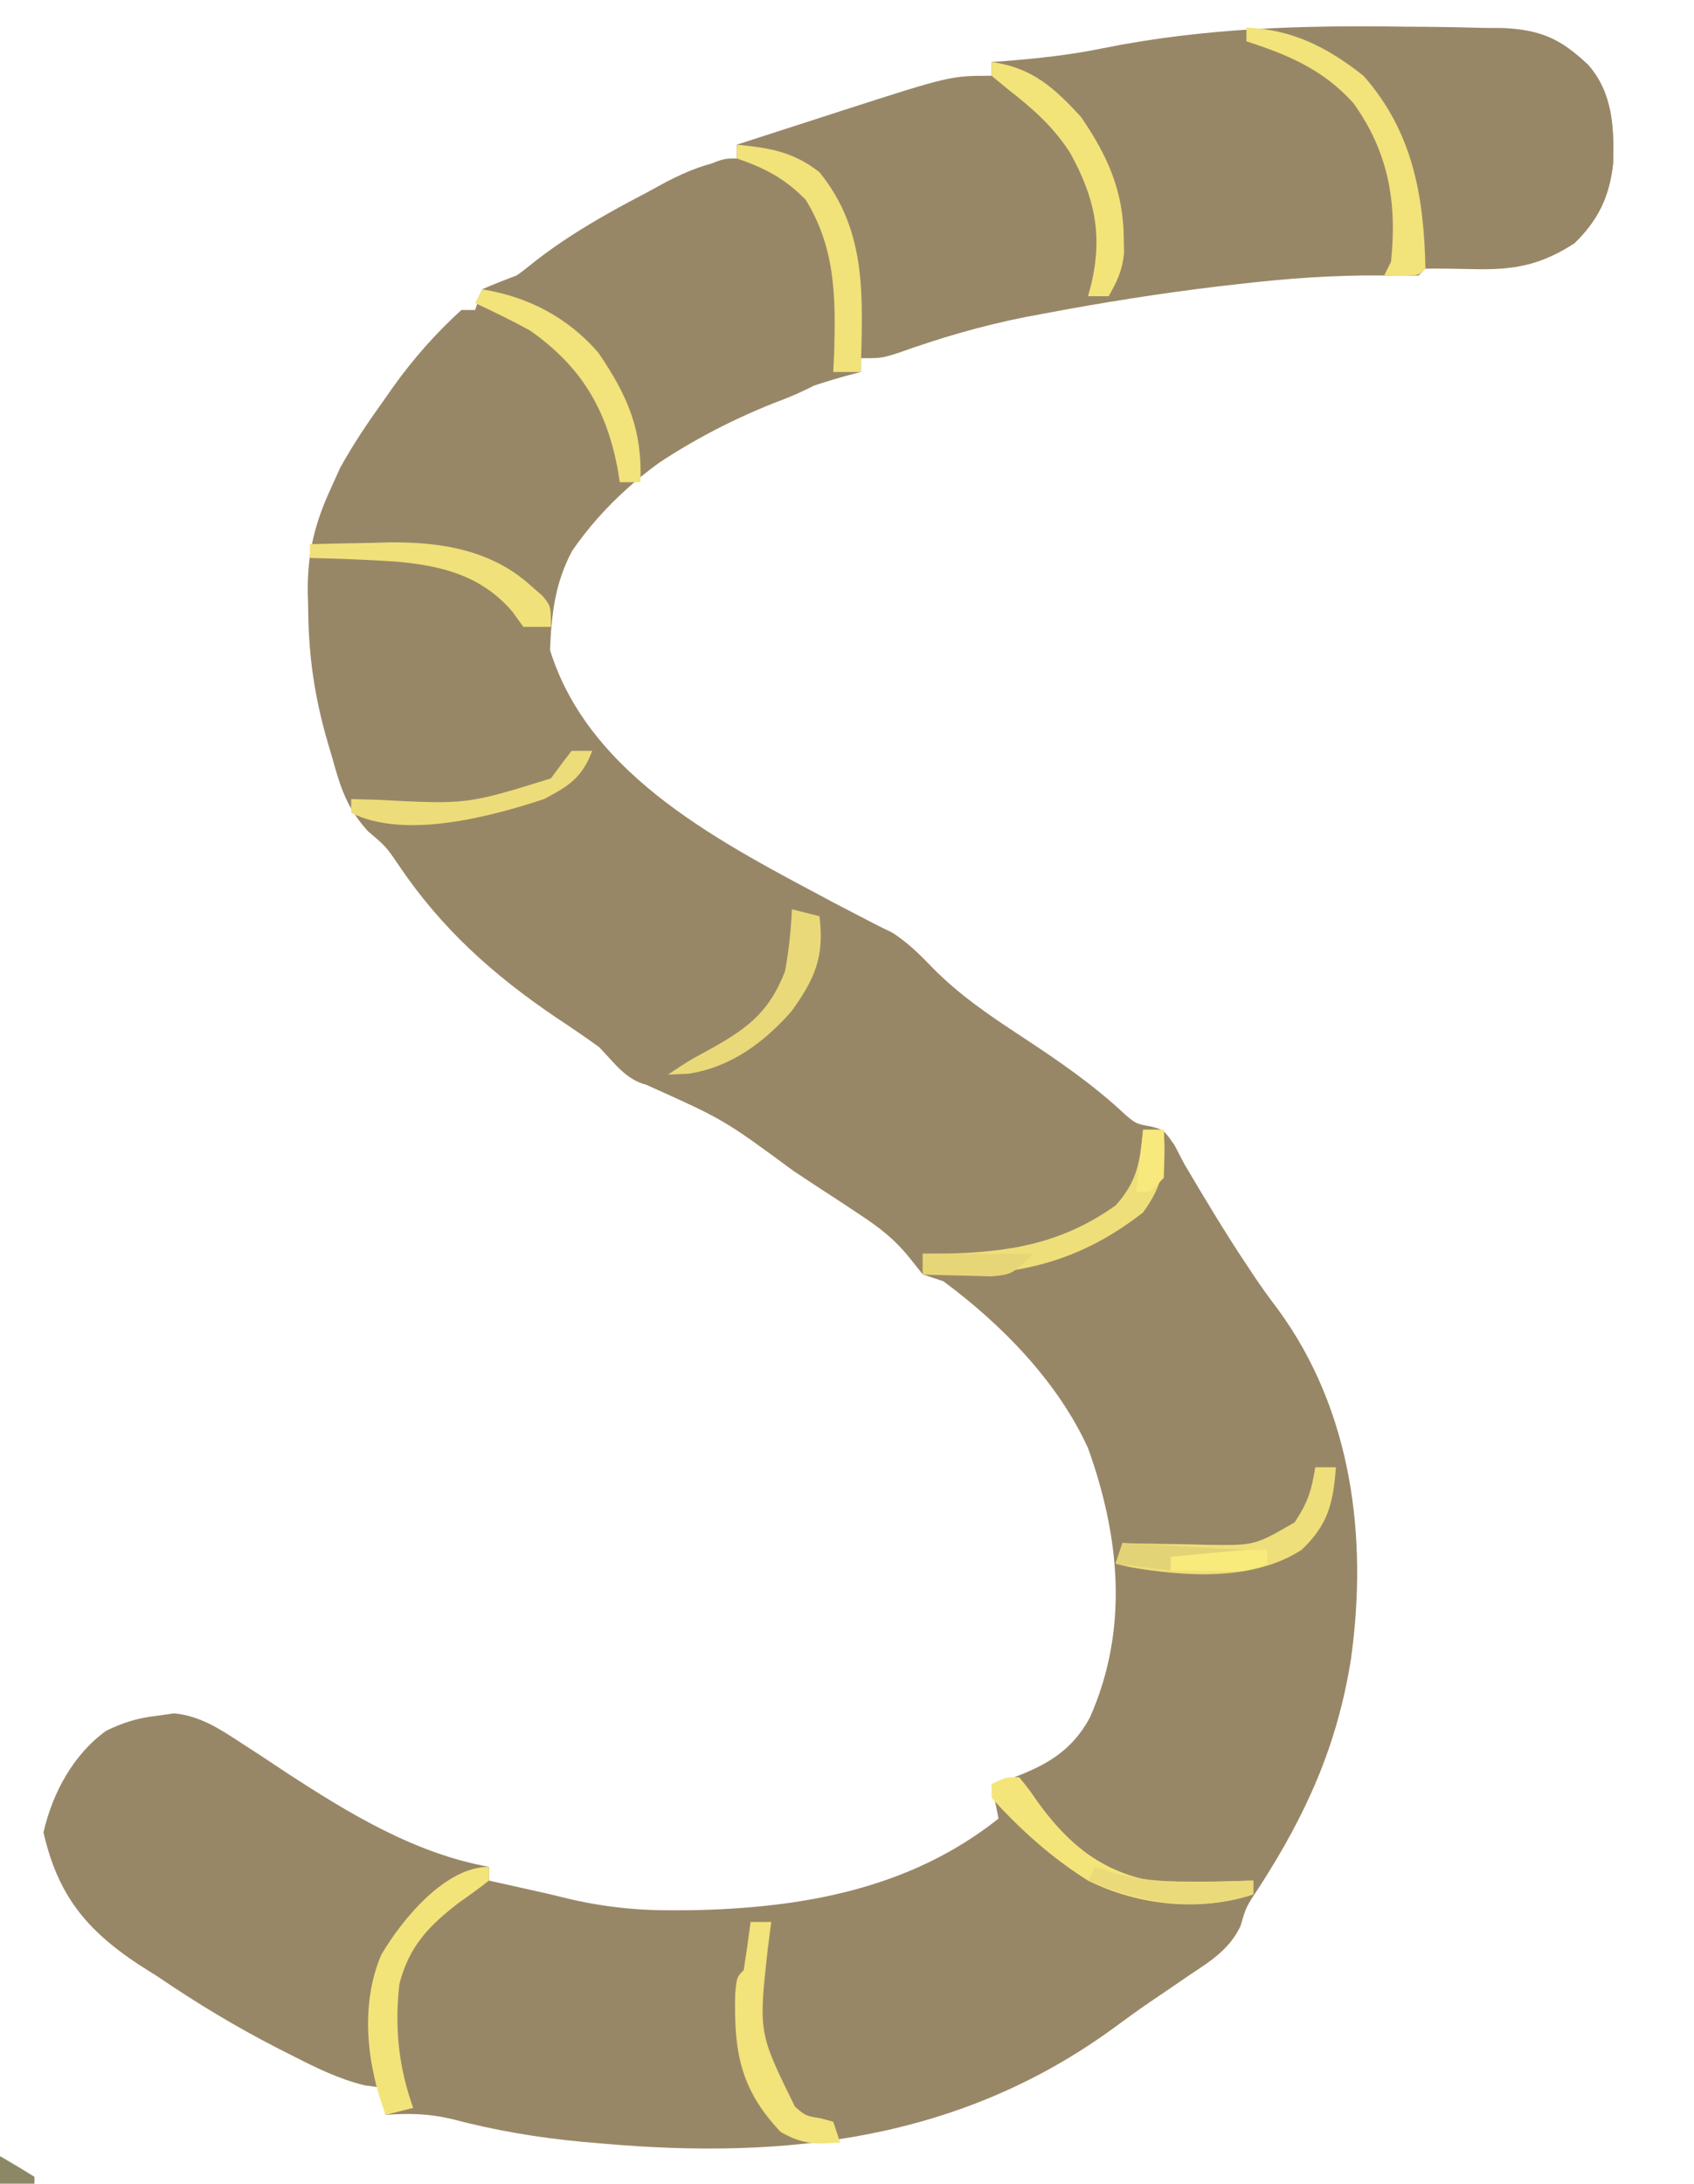 <?xml version="1.0" encoding="UTF-8"?>
<svg version="1.1" xmlns="http://www.w3.org/2000/svg" width="246" height="317">
<path d="M0 0 C0.977 0.005 1.955 0.011 2.962 0.016 C5.782 0.038 8.599 0.102 11.418 0.18 C12.684 0.185 12.684 0.185 13.975 0.191 C19.501 0.415 22.439 1.778 26.471 5.571 C30.04 9.705 30.203 14.654 30.062 19.883 C29.525 24.704 27.887 28.079 24.438 31.438 C19.357 34.703 15.609 35.346 9.562 35.188 C7.313 35.134 5.063 35.104 2.812 35.125 C2.482 35.455 2.152 35.785 1.812 36.125 C-0.11 36.168 -2.034 36.153 -3.957 36.113 C-10.674 36.067 -17.206 36.546 -23.875 37.312 C-25.026 37.443 -26.177 37.574 -27.364 37.709 C-35.673 38.708 -43.901 40.009 -52.125 41.562 C-53.159 41.755 -54.193 41.948 -55.259 42.147 C-61.603 43.406 -67.605 45.155 -73.694 47.34 C-76.188 48.125 -76.188 48.125 -79.188 48.125 C-79.188 48.785 -79.188 49.445 -79.188 50.125 C-79.975 50.333 -80.763 50.54 -81.574 50.754 C-96.686 55.028 -111.96 62.801 -121.102 76.09 C-123.584 80.742 -124.12 85.297 -124.312 90.5 C-118.579 108.974 -98.97 118.682 -83.188 127.125 C-82.004 127.744 -80.82 128.36 -79.633 128.973 C-78.702 129.456 -77.771 129.939 -76.812 130.438 C-76.062 130.805 -75.312 131.172 -74.539 131.551 C-72.336 133.026 -70.815 134.478 -68.992 136.383 C-64.985 140.506 -60.482 143.548 -55.688 146.688 C-50.412 150.167 -45.387 153.601 -40.775 157.941 C-39.219 159.26 -39.219 159.26 -37.089 159.65 C-35.188 160.125 -35.188 160.125 -33.613 162.391 C-33.143 163.293 -32.672 164.195 -32.188 165.125 C-29.28 170.043 -26.359 174.934 -23.188 179.688 C-22.692 180.431 -22.198 181.175 -21.688 181.941 C-20.721 183.348 -19.723 184.733 -18.688 186.09 C-7.835 200.814 -5.53 219.323 -8.008 236.999 C-10 249.546 -14.523 259.576 -21.418 270.215 C-23.246 272.972 -23.246 272.972 -24.031 275.707 C-25.684 279.163 -28.4 280.811 -31.5 282.875 C-32.125 283.303 -32.75 283.732 -33.395 284.173 C-34.691 285.061 -35.99 285.944 -37.292 286.824 C-39.059 288.037 -40.789 289.287 -42.512 290.562 C-64.719 306.733 -89.844 309.656 -116.562 307.312 C-117.565 307.226 -118.567 307.14 -119.6 307.051 C-126.144 306.44 -132.279 305.398 -138.637 303.723 C-141.937 302.949 -144.819 302.89 -148.188 303.125 C-148.518 301.805 -148.847 300.485 -149.188 299.125 C-149.855 299.035 -150.523 298.945 -151.211 298.852 C-155.021 297.922 -158.34 296.272 -161.812 294.5 C-162.521 294.141 -163.23 293.782 -163.96 293.412 C-169.949 290.332 -175.62 286.918 -181.188 283.125 C-182.643 282.203 -182.643 282.203 -184.129 281.262 C-191.785 276.175 -195.809 271.138 -197.875 262.125 C-196.567 256.418 -193.567 250.85 -188.785 247.383 C-186.183 246.123 -184.173 245.521 -181.312 245.188 C-180.11 245.019 -180.11 245.019 -178.883 244.848 C-175.07 245.24 -172.331 247.081 -169.188 249.125 C-168.114 249.822 -167.04 250.52 -165.934 251.238 C-164.296 252.327 -164.296 252.327 -162.625 253.438 C-153.538 259.357 -143.986 265.181 -133.188 267.125 C-133.188 267.785 -133.188 268.445 -133.188 269.125 C-132.642 269.246 -132.097 269.367 -131.535 269.492 C-124.188 271.125 -124.188 271.125 -122.177 271.631 C-116.804 272.934 -111.773 273.478 -106.25 273.438 C-105.436 273.433 -104.622 273.428 -103.783 273.423 C-87.721 273.121 -72.045 270.353 -59.188 260.125 C-59.517 258.475 -59.847 256.825 -60.188 255.125 C-58.888 254.754 -58.888 254.754 -57.562 254.375 C-52.382 252.456 -48.621 250.429 -45.938 245.5 C-40.238 232.723 -41.544 219.268 -46.184 206.352 C-50.584 196.698 -58.707 188.399 -67.188 182.125 C-68.177 181.795 -69.168 181.465 -70.188 181.125 C-70.8 180.357 -71.413 179.59 -72.044 178.799 C-74.313 175.968 -76.456 174.335 -79.477 172.348 C-80.501 171.669 -81.526 170.99 -82.582 170.291 C-84.181 169.25 -84.181 169.25 -85.812 168.188 C-86.855 167.497 -87.898 166.807 -88.973 166.096 C-99.073 158.654 -99.073 158.654 -110.32 153.609 C-113.377 152.817 -115.019 150.348 -117.188 148.125 C-119.22 146.665 -121.284 145.25 -123.375 143.875 C-132.575 137.641 -140.046 130.984 -146.301 121.703 C-148.134 119.018 -148.134 119.018 -150.746 116.797 C-153.812 113.441 -154.752 110.438 -155.938 106.125 C-156.145 105.426 -156.353 104.728 -156.566 104.008 C-158.537 97.27 -159.391 91.293 -159.438 84.312 C-159.458 83.544 -159.479 82.775 -159.5 81.982 C-159.537 76.433 -158.496 72.155 -156.188 67.125 C-155.73 66.114 -155.272 65.104 -154.801 64.062 C-152.88 60.565 -150.703 57.361 -148.375 54.125 C-147.962 53.535 -147.549 52.944 -147.123 52.336 C-144.151 48.178 -140.963 44.58 -137.188 41.125 C-136.528 41.125 -135.868 41.125 -135.188 41.125 C-134.857 40.135 -134.528 39.145 -134.188 38.125 C-132.54 37.412 -130.87 36.75 -129.188 36.125 C-127.806 35.162 -126.454 34.158 -125.125 33.125 C-119.93 29.385 -114.401 26.538 -108.688 23.688 C-107.79 23.238 -106.893 22.789 -105.969 22.326 C-99.458 19.125 -99.458 19.125 -97.188 19.125 C-97.188 18.465 -97.188 17.805 -97.188 17.125 C-93.189 15.829 -89.188 14.539 -85.188 13.25 C-84.062 12.885 -82.937 12.52 -81.777 12.145 C-66.171 7.125 -66.171 7.125 -60.188 7.125 C-60.188 6.465 -60.188 5.805 -60.188 5.125 C-59.52 5.077 -58.853 5.03 -58.166 4.981 C-53.368 4.598 -48.688 4.094 -43.973 3.117 C-29.255 0.161 -14.957 -0.225 0 0 Z " fill="#988767" transform="translate(204.188,3.875)"/>
<path d="M0 0 C4.933 4.504 7.595 9.909 8.25 16.523 C8.367 21.391 8.202 25.567 6 30 C3.453 31.44 1.273 32.45 -1.438 33.438 C-8.567 36.27 -14.686 39.599 -21 44 C-21.309 42.082 -21.309 42.082 -21.625 40.125 C-23.174 33.39 -25.896 27.309 -31.547 23.105 C-33.28 22.076 -35.04 21.088 -36.828 20.156 C-39 19 -39 19 -41 17 C-34.739 10.964 -27.599 6.877 -19.938 2.875 C-19.004 2.365 -18.071 1.856 -17.109 1.331 C-10.992 -1.765 -6.431 -2.984 0 0 Z " fill="#988767" transform="translate(114,25)"/>
<path d="M0 0 C5.141 -0.149 10.281 -0.258 15.424 -0.33 C17.171 -0.36 18.917 -0.401 20.664 -0.453 C23.184 -0.526 25.702 -0.56 28.223 -0.586 C28.996 -0.617 29.769 -0.648 30.566 -0.68 C35.976 -0.683 38.701 0.745 42.637 4.433 C46.229 8.562 46.391 13.52 46.25 18.758 C45.712 23.579 44.075 26.954 40.625 30.312 C35.34 33.71 31.386 34.218 25.188 33.625 C24.148 33.54 24.148 33.54 23.088 33.453 C21.391 33.313 19.695 33.158 18 33 C17.925 31.961 17.85 30.922 17.773 29.852 C17.024 21.274 16.148 13.559 10 7 C7.404 5.113 4.822 3.54 1.977 2.059 C1.324 1.709 0.672 1.36 0 1 C0 0.67 0 0.34 0 0 Z " fill="#988767" transform="translate(188,5)"/>
<path d="M0 0 C6.717 0.292 11.741 2.85 17 7 C24.166 15.108 25.783 24.428 26 35 C25 36 25 36 22.438 36.062 C21.633 36.042 20.829 36.021 20 36 C20.33 35.34 20.66 34.68 21 34 C21.908 25.423 20.629 18.024 15.527 10.961 C11.167 6.116 6.121 3.983 0 2 C0 1.34 0 0.68 0 0 Z " fill="#F2E37A" transform="translate(181,4)"/>
<path d="M0 0 C4.754 0.466 8.202 1.023 12 4 C19.063 12.678 18.247 22.457 18 33 C16.68 33 15.36 33 14 33 C14.046 32.033 14.093 31.066 14.141 30.07 C14.362 22.08 14.317 15.023 10 8 C6.991 4.914 4.057 3.391 0 2 C0 1.34 0 0.68 0 0 Z " fill="#F1E27A" transform="translate(107,21)"/>
<path d="M0 0 C5.888 0.818 9.059 3.709 13 8 C16.821 13.585 19.129 18.691 19.188 25.5 C19.202 26.253 19.216 27.006 19.23 27.781 C18.974 30.249 18.228 31.864 17 34 C16.01 34 15.02 34 14 34 C14.236 33.138 14.236 33.138 14.477 32.258 C16.148 25.046 14.97 19.677 11.426 13.227 C8.909 9.297 5.839 6.652 2.188 3.812 C1.466 3.214 0.744 2.616 0 2 C0 1.34 0 0.68 0 0 Z " fill="#F3E47A" transform="translate(144,9)"/>
<path d="M0 0 C0.99 0 1.98 0 3 0 C3.3 5.097 2.997 7.857 0 12 C-9.955 19.799 -19.646 21.516 -32 21 C-32 20.01 -32 19.02 -32 18 C-30.476 17.996 -30.476 17.996 -28.922 17.992 C-19.542 17.794 -11.9 16.594 -4 11 C-0.853 7.529 -0.446 4.64 0 0 Z " fill="#EFDF7A" transform="translate(166,164)"/>
<path d="M0 0 C0 0.66 0 1.32 0 2 C-1.379 3.091 -2.805 4.123 -4.25 5.125 C-8.716 8.543 -11.566 11.485 -13 17 C-13.706 23.351 -13.134 28.997 -11 35 C-12.98 35.495 -12.98 35.495 -15 36 C-17.725 28.741 -18.748 20.086 -15.625 12.75 C-12.534 7.527 -6.307 0 0 0 Z " fill="#F3E47A" transform="translate(71,271)"/>
<path d="M0 0 C0.99 0 1.98 0 3 0 C2.835 1.279 2.67 2.558 2.5 3.875 C1.148 16.075 1.148 16.075 6.438 26.812 C7.971 28.145 7.971 28.145 10.125 28.5 C10.744 28.665 11.363 28.83 12 29 C12.33 29.99 12.66 30.98 13 32 C9.47 32.328 7.488 32.279 4.375 30.5 C-1.492 24.324 -2.438 18.859 -2.238 10.441 C-2 8 -2 8 -1 7 C-0.632 4.672 -0.298 2.338 0 0 Z " fill="#F2E37A" transform="translate(109,279)"/>
<path d="M0 0 C6.628 1.04 12.507 4.099 16.91 9.223 C21.139 15.447 23.299 20.365 23 28 C22.01 28 21.02 28 20 28 C19.914 27.443 19.827 26.886 19.738 26.312 C18.104 17.439 14.462 11.267 7 6 C4.371 4.55 1.725 3.269 -1 2 C-0.67 1.34 -0.34 0.68 0 0 Z " fill="#F2E37A" transform="translate(70,42)"/>
<path d="M0 0 C0.99 0 1.98 0 3 0 C2.587 5.262 1.881 8.324 -2 12 C-9.081 16.563 -18.905 15.887 -26.961 14.484 C-27.634 14.325 -28.307 14.165 -29 14 C-28.67 13.01 -28.34 12.02 -28 11 C-27.42 11.016 -26.841 11.031 -26.243 11.048 C-23.6 11.11 -20.956 11.149 -18.312 11.188 C-17.4 11.213 -16.488 11.238 -15.549 11.264 C-8.774 11.343 -8.774 11.343 -3 8 C-1.055 5.082 -0.547 3.375 0 0 Z " fill="#EEDF7A" transform="translate(191,213)"/>
<path d="M0 0 C1.332 1.609 1.332 1.609 2.812 3.75 C7.088 9.592 11.735 13.527 19 15 C24.015 15.239 28.984 15.176 34 15 C34 15.66 34 16.32 34 17 C26.272 19.576 17.248 18.617 10 15 C4.713 11.699 0.183 7.601 -4 3 C-4 2.34 -4 1.68 -4 1 C-2 0 -2 0 0 0 Z " fill="#F4E57B" transform="translate(148,258)"/>
<path d="M0 0 C2.98 -0.082 5.957 -0.141 8.938 -0.188 C9.768 -0.213 10.599 -0.238 11.455 -0.264 C18.926 -0.351 26.339 0.804 32.062 6 C32.631 6.495 33.199 6.99 33.785 7.5 C35 9 35 9 35 12 C33.68 12 32.36 12 31 12 C30.464 11.258 29.927 10.515 29.375 9.75 C24.917 4.588 19.219 3.116 12.566 2.531 C8.38 2.247 4.195 2.097 0 2 C0 1.34 0 0.68 0 0 Z " fill="#F1E17A" transform="translate(45,79)"/>
<path d="M0 0 C1.32 0.33 2.64 0.66 4 1 C4.746 6.848 3.349 10.098 -0.094 14.848 C-4.13 19.405 -8.945 22.959 -15.062 23.875 C-16.032 23.916 -17.001 23.957 -18 24 C-15 22 -15 22 -12.66 20.738 C-6.81 17.527 -3.451 15.288 -1 9 C-0.449 6 -0.138 3.045 0 0 Z " fill="#E9D979" transform="translate(115,132)"/>
<path d="M0 0 C0.99 0 1.98 0 3 0 C1.524 3.89 -0.37 5.091 -4 7 C-11.816 9.581 -24.227 12.886 -32 9 C-32 8.34 -32 7.68 -32 7 C-30.744 7.035 -29.489 7.07 -28.195 7.105 C-15.182 7.782 -15.182 7.782 -3 4 C-2.484 3.304 -1.969 2.608 -1.438 1.891 C-0.963 1.267 -0.489 0.643 0 0 Z " fill="#EDDD7A" transform="translate(83,109)"/>
<path d="M0 0 C1.011 0.33 2.021 0.66 3.062 1 C9.55 2.666 16.354 2.156 23 2 C23 2.66 23 3.32 23 4 C15.007 6.664 6.597 5.223 -1 2 C-0.67 1.34 -0.34 0.68 0 0 Z " fill="#EBDA79" transform="translate(159,271)"/>
<path d="M0 0 C5.28 0 10.56 0 16 0 C13 3 13 3 9.863 3.293 C8.692 3.258 7.52 3.223 6.312 3.188 C4.543 3.147 4.543 3.147 2.738 3.105 C1.835 3.071 0.931 3.036 0 3 C0 2.01 0 1.02 0 0 Z " fill="#E6D678" transform="translate(134,182)"/>
<path d="M0 0 C5.94 0.33 11.88 0.66 18 1 C18 1.33 18 1.66 18 2 C14.37 2 10.74 2 7 2 C7 2.66 7 3.32 7 4 C4.36 3.67 1.72 3.34 -1 3 C-0.67 2.01 -0.34 1.02 0 0 Z " fill="#E3D377" transform="translate(163,224)"/>
<path d="M0 0 C0 0.66 0 1.32 0 2 C-2.765 3.382 -5.046 3.095 -8.125 3.062 C-9.221 3.053 -10.316 3.044 -11.445 3.035 C-12.71 3.018 -12.71 3.018 -14 3 C-14 2.34 -14 1.68 -14 1 C-12.229 0.832 -10.458 0.665 -8.688 0.5 C-7.701 0.407 -6.715 0.314 -5.699 0.219 C-3 0 -3 0 0 0 Z " fill="#F9EB7B" transform="translate(184,225)"/>
<path d="M0 0 C0.99 0 1.98 0 3 0 C3.125 3.375 3.125 3.375 3 7 C2.34 7.66 1.68 8.32 1 9 C0.34 9 -0.32 9 -1 9 C-0.67 6.03 -0.34 3.06 0 0 Z " fill="#F7E97B" transform="translate(166,164)"/>
<path d="M0 0 C1.685 0.969 3.352 1.97 5 3 C5 3.33 5 3.66 5 4 C3.35 4 1.7 4 0 4 C0 2.68 0 1.36 0 0 Z " fill="#8C8865" transform="translate(0,313)"/>
</svg>

